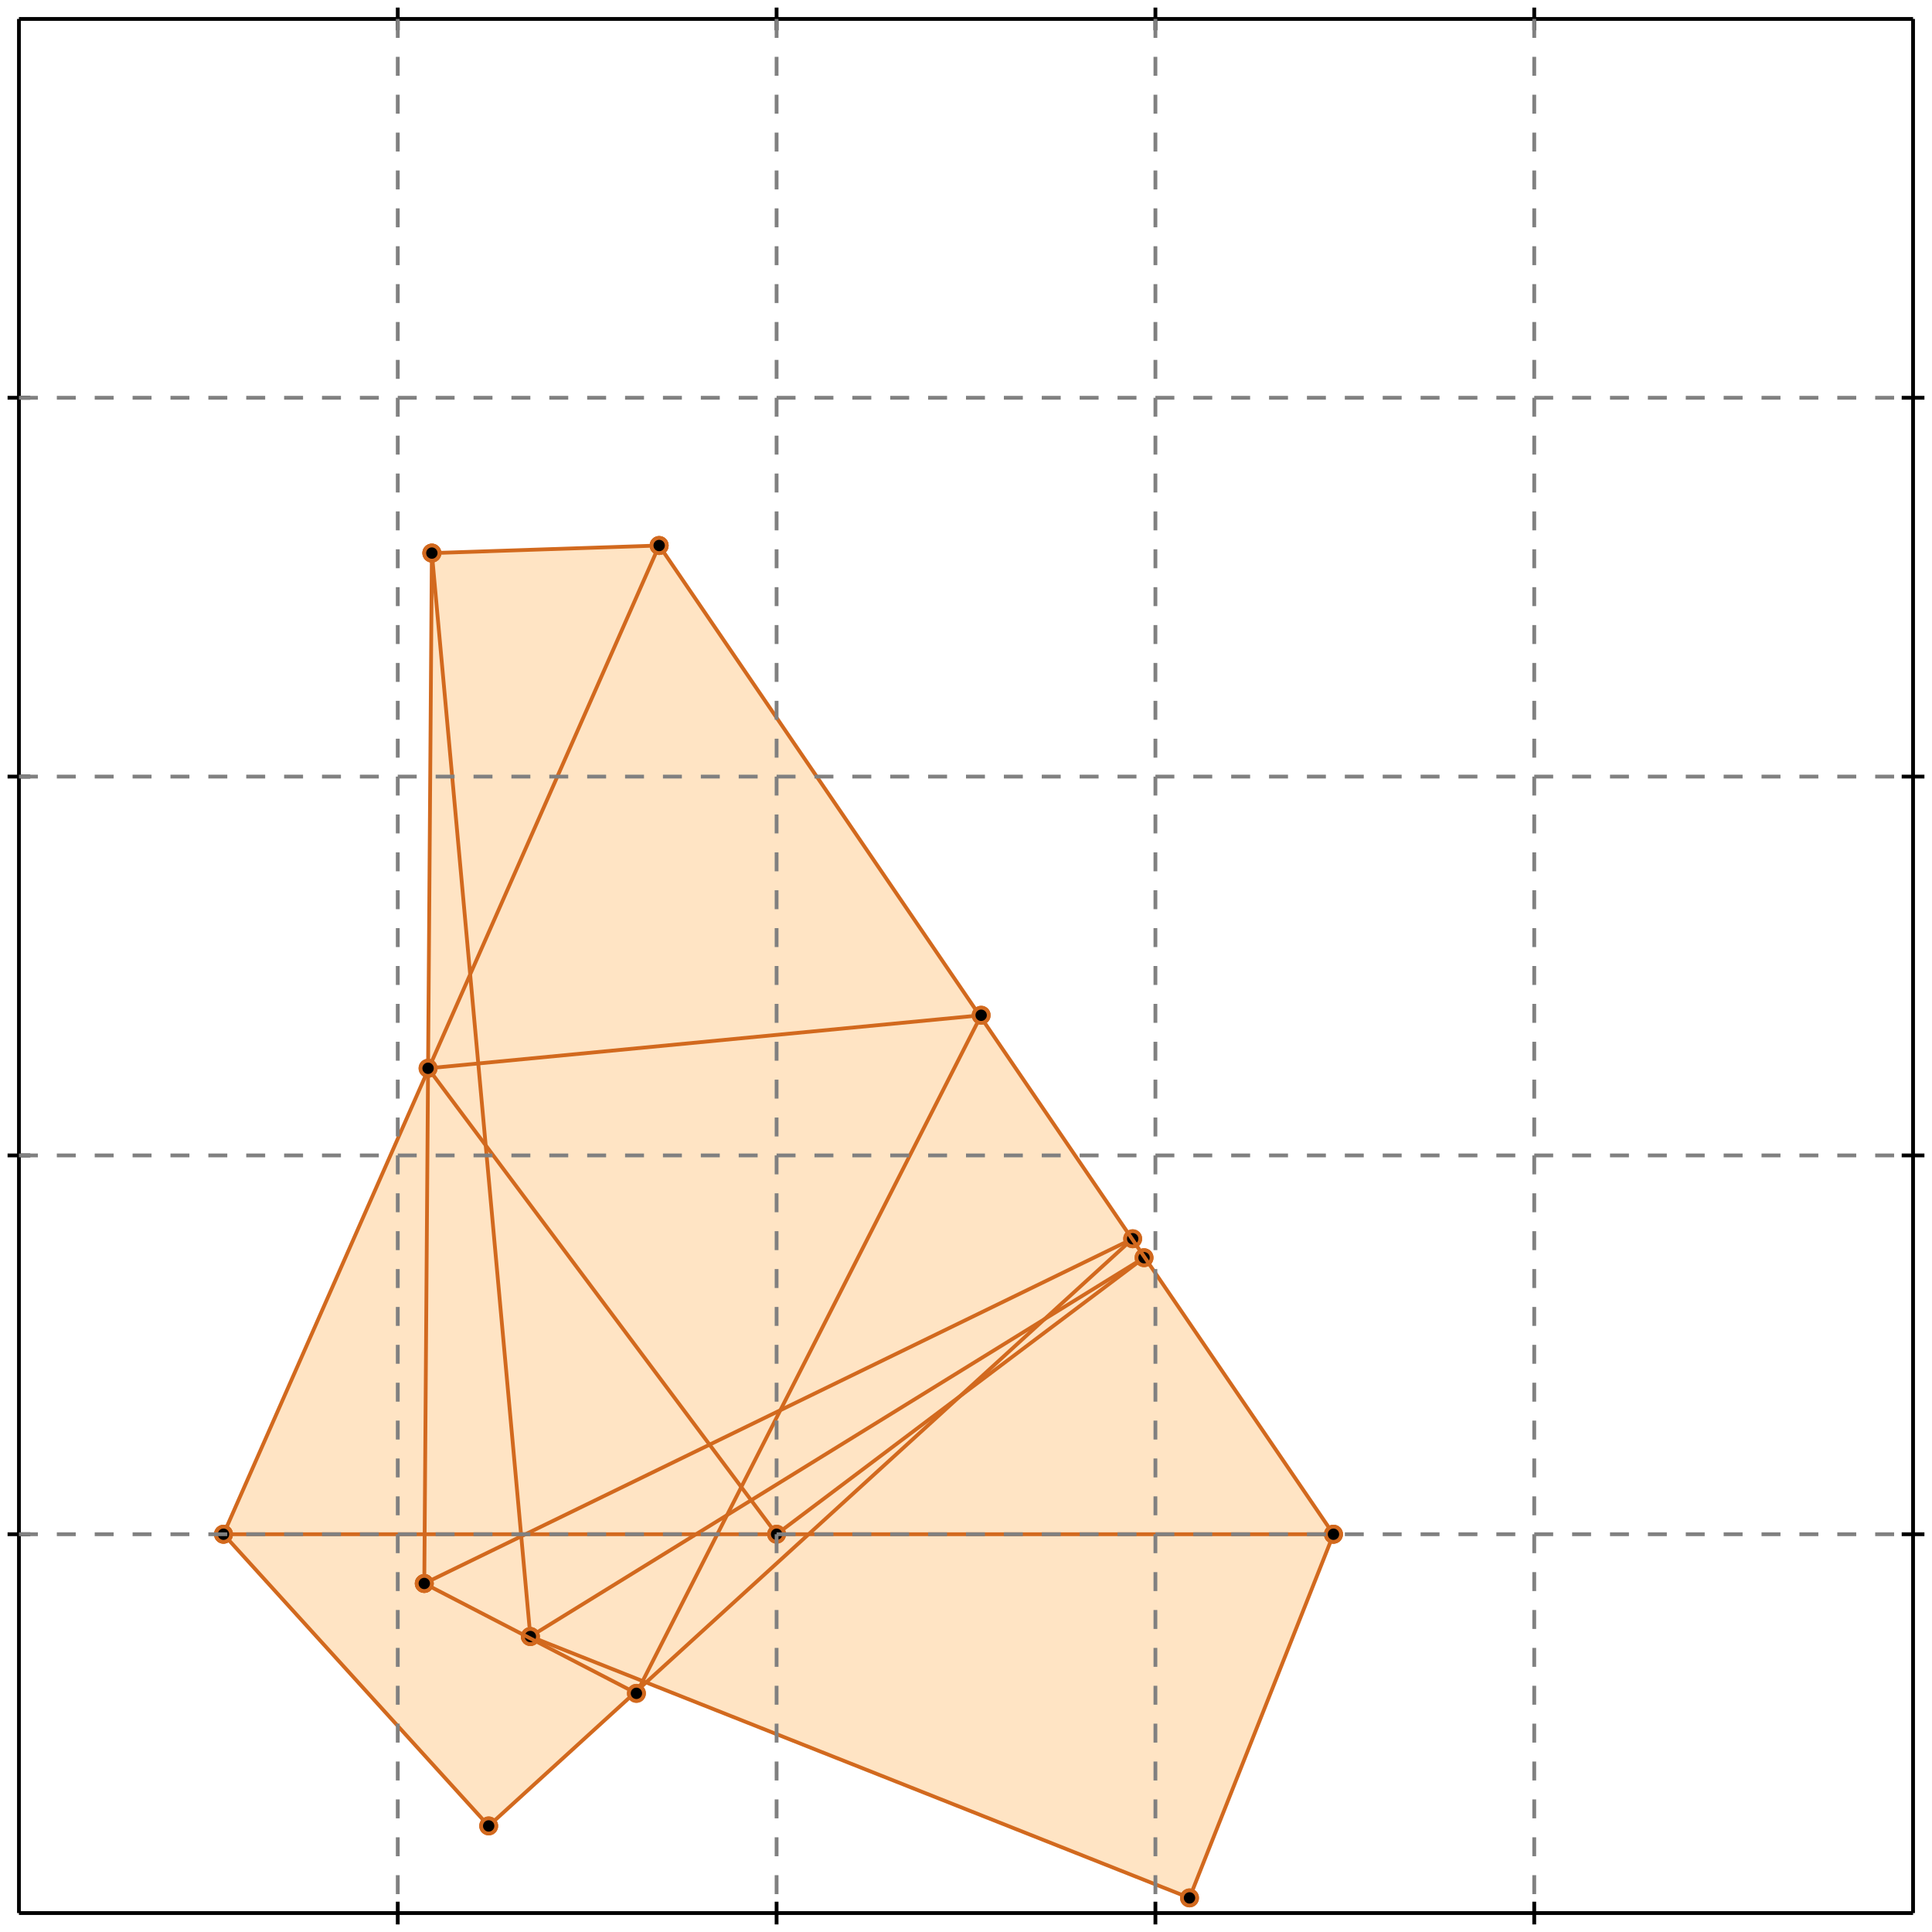 <?xml version="1.0" standalone="no"?>
<!DOCTYPE svg PUBLIC "-//W3C//DTD SVG 1.1//EN" 
  "http://www.w3.org/Graphics/SVG/1.1/DTD/svg11.dtd">
<svg width="510" height="510" version="1.1" id="toplevel"
    xmlns="http://www.w3.org/2000/svg"
    xmlns:xlink="http://www.w3.org/1999/xlink">
  <polygon points="314,501 352,405 174,144 114,146 113,282 59,405 129,482 168,447 168,447 168,446 170,444"
           fill="bisque"/>
  <g stroke="chocolate" stroke-width="1">
    <line x1="314" y1="501" x2="352" y2="405"/>
    <circle cx="314" cy="501" r="2"/>
    <circle cx="352" cy="405" r="2"/>
  </g>
  <g stroke="chocolate" stroke-width="1">
    <line x1="168" y1="447" x2="259" y2="268"/>
    <circle cx="168" cy="447" r="2"/>
    <circle cx="259" cy="268" r="2"/>
  </g>
  <g stroke="chocolate" stroke-width="1">
    <line x1="129" y1="482" x2="299" y2="327"/>
    <circle cx="129" cy="482" r="2"/>
    <circle cx="299" cy="327" r="2"/>
  </g>
  <g stroke="chocolate" stroke-width="1">
    <line x1="205" y1="405" x2="302" y2="332"/>
    <circle cx="205" cy="405" r="2"/>
    <circle cx="302" cy="332" r="2"/>
  </g>
  <g stroke="chocolate" stroke-width="1">
    <line x1="140" y1="432" x2="302" y2="332"/>
    <circle cx="140" cy="432" r="2"/>
    <circle cx="302" cy="332" r="2"/>
  </g>
  <g stroke="chocolate" stroke-width="1">
    <line x1="59" y1="405" x2="174" y2="144"/>
    <circle cx="59" cy="405" r="2"/>
    <circle cx="174" cy="144" r="2"/>
  </g>
  <g stroke="chocolate" stroke-width="1">
    <line x1="112" y1="418" x2="114" y2="146"/>
    <circle cx="112" cy="418" r="2"/>
    <circle cx="114" cy="146" r="2"/>
  </g>
  <g stroke="chocolate" stroke-width="1">
    <line x1="140" y1="432" x2="114" y2="146"/>
    <circle cx="140" cy="432" r="2"/>
    <circle cx="114" cy="146" r="2"/>
  </g>
  <g stroke="chocolate" stroke-width="1">
    <line x1="112" y1="418" x2="299" y2="327"/>
    <circle cx="112" cy="418" r="2"/>
    <circle cx="299" cy="327" r="2"/>
  </g>
  <g stroke="chocolate" stroke-width="1">
    <line x1="129" y1="482" x2="59" y2="405"/>
    <circle cx="129" cy="482" r="2"/>
    <circle cx="59" cy="405" r="2"/>
  </g>
  <g stroke="chocolate" stroke-width="1">
    <line x1="59" y1="405" x2="352" y2="405"/>
    <circle cx="59" cy="405" r="2"/>
    <circle cx="352" cy="405" r="2"/>
  </g>
  <g stroke="chocolate" stroke-width="1">
    <line x1="314" y1="501" x2="140" y2="432"/>
    <circle cx="314" cy="501" r="2"/>
    <circle cx="140" cy="432" r="2"/>
  </g>
  <g stroke="chocolate" stroke-width="1">
    <line x1="168" y1="447" x2="112" y2="418"/>
    <circle cx="168" cy="447" r="2"/>
    <circle cx="112" cy="418" r="2"/>
  </g>
  <g stroke="chocolate" stroke-width="1">
    <line x1="205" y1="405" x2="113" y2="282"/>
    <circle cx="205" cy="405" r="2"/>
    <circle cx="113" cy="282" r="2"/>
  </g>
  <g stroke="chocolate" stroke-width="1">
    <line x1="352" y1="405" x2="174" y2="144"/>
    <circle cx="352" cy="405" r="2"/>
    <circle cx="174" cy="144" r="2"/>
  </g>
  <g stroke="chocolate" stroke-width="1">
    <line x1="113" y1="282" x2="259" y2="268"/>
    <circle cx="113" cy="282" r="2"/>
    <circle cx="259" cy="268" r="2"/>
  </g>
  <g stroke="chocolate" stroke-width="1">
    <line x1="114" y1="146" x2="174" y2="144"/>
    <circle cx="114" cy="146" r="2"/>
    <circle cx="174" cy="144" r="2"/>
  </g>
  <g stroke="black" stroke-width="1">
    <line x1="5" y1="5" x2="505" y2="5"/>
    <line x1="5" y1="5" x2="5" y2="505"/>
    <line x1="505" y1="505" x2="5" y2="505"/>
    <line x1="505" y1="505" x2="505" y2="5"/>
    <line x1="105" y1="2" x2="105" y2="8"/>
    <line x1="2" y1="105" x2="8" y2="105"/>
    <line x1="105" y1="502" x2="105" y2="508"/>
    <line x1="502" y1="105" x2="508" y2="105"/>
    <line x1="205" y1="2" x2="205" y2="8"/>
    <line x1="2" y1="205" x2="8" y2="205"/>
    <line x1="205" y1="502" x2="205" y2="508"/>
    <line x1="502" y1="205" x2="508" y2="205"/>
    <line x1="305" y1="2" x2="305" y2="8"/>
    <line x1="2" y1="305" x2="8" y2="305"/>
    <line x1="305" y1="502" x2="305" y2="508"/>
    <line x1="502" y1="305" x2="508" y2="305"/>
    <line x1="405" y1="2" x2="405" y2="8"/>
    <line x1="2" y1="405" x2="8" y2="405"/>
    <line x1="405" y1="502" x2="405" y2="508"/>
    <line x1="502" y1="405" x2="508" y2="405"/>
  </g>
  <g stroke="gray" stroke-width="1" stroke-dasharray="5,5">
    <line x1="105" y1="5" x2="105" y2="505"/>
    <line x1="5" y1="105" x2="505" y2="105"/>
    <line x1="205" y1="5" x2="205" y2="505"/>
    <line x1="5" y1="205" x2="505" y2="205"/>
    <line x1="305" y1="5" x2="305" y2="505"/>
    <line x1="5" y1="305" x2="505" y2="305"/>
    <line x1="405" y1="5" x2="405" y2="505"/>
    <line x1="5" y1="405" x2="505" y2="405"/>
  </g>
</svg>

